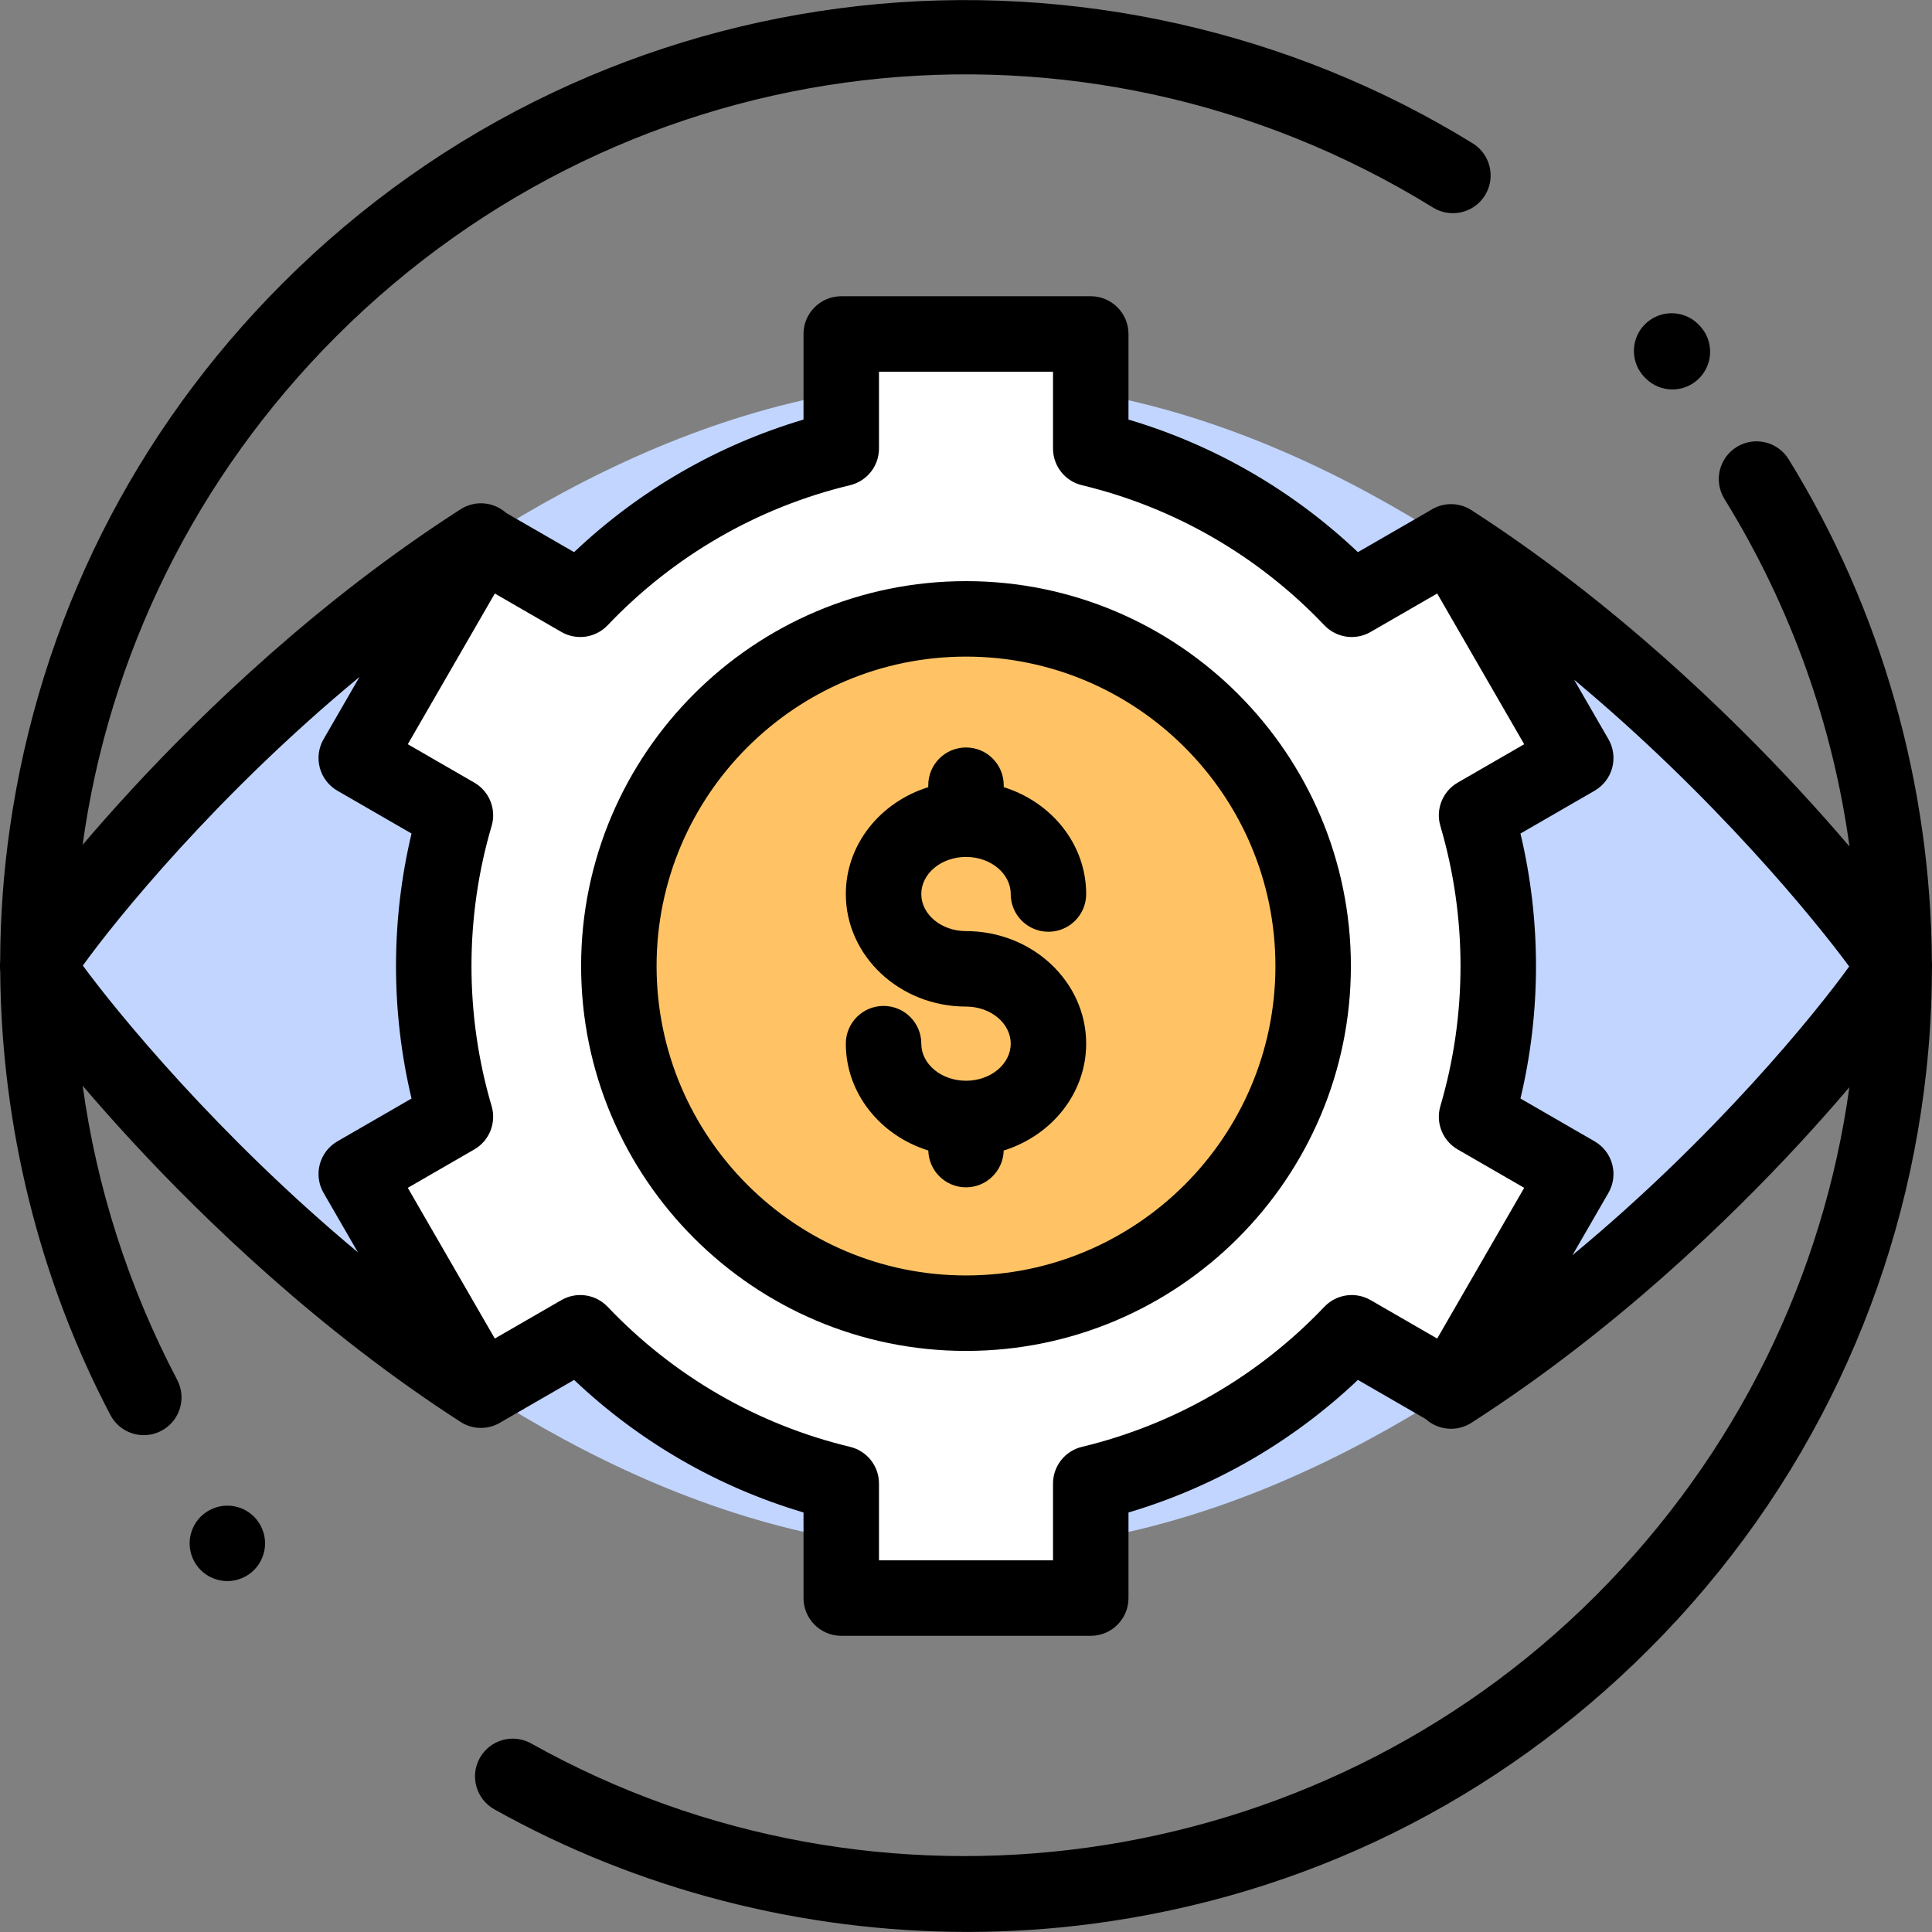 <?xml version="1.0" encoding="iso-8859-1"?>
<!-- Generator: Adobe Illustrator 19.0.0, SVG Export Plug-In . SVG Version: 6.00 Build 0)  -->
<svg version="1.1" id="Capa_1" xmlns="http://www.w3.org/2000/svg" xmlns:xlink="http://www.w3.org/1999/xlink" x="0px" y="0px"
	 viewBox="0 0 512 512" style="enable-background:new 0 0 512 512;" xml:space="preserve">
<rect x="0" y="0" width="512" height="512" fill="#808080" stroke="none"/>
<path style="fill:#C1D5FF;" d="M502,256.008c0,2.899-110.153,154.928-246,154.928s-246-153-246-154.928
	c0-2.896,110.153-154.928,246-154.928S502,254.08,502,256.008z"/>
<path style="fill:#FFFFFF;" d="M397.053,256.008c0-13.876-2.013-27.279-5.747-39.945l26.283-15.174l-33.059-57.26l-26.308,15.189
	c-18.424-19.371-42.298-33.503-69.162-39.956V88.508h-66.118v30.353c-26.864,6.453-50.739,20.585-69.162,39.956l-26.308-15.189
	l-33.059,57.26l26.283,15.174c-3.734,12.666-5.747,26.07-5.747,39.945c0,13.876,2.013,27.279,5.747,39.945l-26.283,15.174
	l33.059,57.26l26.308-15.189c18.424,19.371,42.298,33.503,69.162,39.956v30.353h66.118v-30.353
	c26.864-6.453,50.739-20.585,69.162-39.956l26.308,15.189l33.059-57.26l-26.283-15.174
	C395.039,283.287,397.053,269.883,397.053,256.008z"/>
<circle style="fill:#FFC365;" cx="256" cy="256.01" r="92"/>
<path d="M256,154.008c-56.243,0-102,45.757-102,102s45.757,102,102,102s102-45.757,102-102S312.243,154.008,256,154.008z
	 M256,338.008c-45.215,0-82-36.785-82-82s36.785-82,82-82s82,36.785,82,82S301.215,338.008,256,338.008z"/>
<path d="M256,227.096c6.533,0,11.848,4.409,11.848,9.828c0,5.523,4.478,10,10,10s10-4.477,10-10
	c0-13.175-9.172-24.375-21.848-28.313v-0.522c0-5.523-4.478-10-10-10s-10,4.477-10,10v0.522
	c-12.675,3.937-21.848,15.138-21.848,28.313c0,16.447,14.287,29.828,31.848,29.828c6.533,0,11.848,4.409,11.848,9.828
	s-5.314,9.828-11.848,9.828s-11.848-4.409-11.848-9.828c0-5.523-4.478-10-10-10s-10,4.477-10,10c0,13.18,9.178,24.383,21.86,28.317
	c0.129,5.41,4.547,9.758,9.988,9.758c5.441,0,9.858-4.348,9.988-9.758c12.682-3.934,21.86-15.137,21.86-28.317
	c0-16.447-14.287-29.828-31.848-29.828c-6.533,0-11.848-4.409-11.848-9.828C244.152,231.505,249.467,227.096,256,227.096z"/>
<path d="M436.128,100.279c1.953,1.953,4.512,2.929,7.071,2.929s5.118-0.976,7.071-2.929c3.905-3.905,3.905-10.237,0-14.143
	l-0.199-0.2c-3.906-3.905-10.236-3.905-14.143,0c-3.905,3.905-3.905,10.237,0,14.143L436.128,100.279z"/>
<path d="M60.25,399.008c-2.63,0-5.21,1.07-7.07,2.93s-2.93,4.44-2.93,7.07s1.069,5.21,2.93,7.07s4.44,2.93,7.07,2.93
	s5.21-1.07,7.069-2.93c1.86-1.86,2.931-4.44,2.931-7.07s-1.07-5.21-2.931-7.07C65.46,400.077,62.88,399.008,60.25,399.008z"/>
<path d="M512,256.008c0-0.454-0.001-0.868-0.035-1.288c-0.283-46.843-13.374-93.181-37.959-133.014
	c-2.9-4.7-9.061-6.159-13.762-3.258c-4.7,2.901-6.158,9.062-3.258,13.762c17.824,28.88,28.789,60.257,33.146,92.124
	c-3.771-4.423-8.146-9.388-13.097-14.749c-18.987-20.563-49.509-50.161-87.087-74.389c-3.47-2.237-7.801-2.053-11.018,0.118
	l-19.072,11.012c-17.287-16.385-38.058-28.388-60.799-35.132V88.508c0-5.523-4.478-10-10-10H222.94c-5.522,0-10,4.477-10,10v22.685
	c-22.741,6.744-43.512,18.747-60.799,35.132l-18.012-10.399c-3.266-2.922-8.192-3.45-12.061-0.967
	c-37.732,24.215-68.194,53.714-87.105,74.197c-4.958,5.371-9.318,10.326-13.064,14.73c6.834-49.696,29.624-97.154,67.224-134.754
	c77.73-77.73,197.255-91.761,290.661-34.119c4.698,2.899,10.861,1.441,13.762-3.259s1.441-10.861-3.258-13.762
	C342.079,8.243,284.34-4.697,227.721,1.565c-28.293,3.127-55.63,10.86-81.251,22.984c-26.511,12.545-50.563,29.516-71.488,50.44
	c-39.385,39.385-64.399,89.259-72.34,144.231c-1.695,11.732-2.552,23.569-2.595,35.403C0.001,255.088,0,255.531,0,256.008
	c0,0.545,0.001,1.034,0.06,1.544c0.312,40.791,10.291,81.43,29.191,117.426c1.788,3.406,5.265,5.354,8.862,5.353
	c1.566,0,3.156-0.369,4.64-1.148c4.89-2.568,6.772-8.613,4.205-13.503c-13.099-24.947-21.384-51.31-25.05-77.951
	c3.762,4.411,8.124,9.361,13.057,14.703c18.987,20.563,49.509,50.161,87.087,74.389c1.677,1.081,3.554,1.597,5.409,1.596
	c1.88,0,3.729-0.546,5.333-1.555l19.348-11.171c17.287,16.385,38.058,28.388,60.799,35.132v22.685c0,5.523,4.478,10,10,10h66.119
	c5.522,0,10-4.477,10-10v-22.685c22.741-6.744,43.512-18.747,60.799-35.132l17.98,10.381c1.858,1.676,4.259,2.573,6.701,2.573
	c1.849,0,3.72-0.513,5.391-1.585c37.734-24.215,68.196-53.714,87.106-74.198c4.958-5.371,9.318-10.326,13.063-14.73
	c-6.837,49.58-29.547,97.075-67.224,134.751c-74.405,74.405-190.413,90.505-282.107,39.15c-4.817-2.696-10.911-0.98-13.611,3.839
	c-2.699,4.818-0.98,10.913,3.838,13.611c38.079,21.326,81.627,32.494,125.372,32.494c11.05,0,22.113-0.713,33.103-2.154
	c56.285-7.383,107.307-32.556,147.549-72.797c20.926-20.926,37.896-44.979,50.441-71.491c12.124-25.623,19.856-52.96,22.983-81.255
	c0.999-9.043,1.503-18.114,1.533-27.17C512,256.745,512,256.387,512,256.008z M21.951,255.886
	c8.815-12.241,35.391-45.119,73.323-76.492l-9.523,16.494c-1.326,2.297-1.686,5.026-0.999,7.588s2.362,4.746,4.659,6.072
	l19.651,11.346c-2.733,11.47-4.115,23.246-4.115,35.114c0,11.868,1.382,23.644,4.115,35.114l-19.651,11.346
	c-2.297,1.326-3.973,3.51-4.659,6.072c-0.687,2.562-0.327,5.292,0.999,7.588l9.098,15.759
	C57.685,300.901,31.064,268.305,21.951,255.886z M350.976,346.307c-17.493,18.392-39.711,31.229-64.252,37.124
	c-4.495,1.08-7.664,5.101-7.664,9.724v20.353h-46.12v-20.353c0-4.623-3.169-8.644-7.664-9.724
	c-24.541-5.895-46.759-18.731-64.252-37.124c-3.185-3.347-8.246-4.079-12.246-1.769l-17.647,10.189l-23.06-39.94l17.623-10.174
	c4-2.309,5.897-7.057,4.592-11.487c-3.543-12.02-5.339-24.508-5.339-37.118s1.796-25.099,5.339-37.118
	c1.306-4.43-0.592-9.178-4.592-11.487l-17.623-10.174l23.06-39.94l17.647,10.189c4,2.31,9.063,1.579,12.246-1.769
	c17.493-18.392,39.711-31.229,64.252-37.124c4.495-1.08,7.664-5.101,7.664-9.724V98.508h46.119v20.353
	c0,4.623,3.169,8.644,7.664,9.724c24.541,5.895,46.759,18.731,64.252,37.124c3.185,3.347,8.246,4.079,12.246,1.769l17.647-10.189
	l23.06,39.94l-17.623,10.174c-4,2.309-5.897,7.057-4.592,11.487c3.543,12.02,5.339,24.508,5.339,37.118
	c0,12.61-1.796,25.099-5.339,37.118c-1.306,4.43,0.592,9.178,4.592,11.487l17.623,10.174l-23.06,39.94l-17.647-10.189
	C359.224,342.23,354.16,342.96,350.976,346.307z M416.723,332.627l9.526-16.5c1.326-2.297,1.686-5.026,0.999-7.588
	s-2.362-4.746-4.659-6.072l-19.651-11.346c2.733-11.47,4.115-23.246,4.115-35.114c0-11.868-1.382-23.644-4.115-35.114l19.651-11.346
	c2.297-1.326,3.973-3.51,4.659-6.072c0.687-2.562,0.327-5.292-0.999-7.588l-9.098-15.758c37.165,30.985,63.785,63.581,72.899,76
	C481.234,268.371,454.658,301.252,416.723,332.627z"/>
<g>
</g>
<g>
</g>
<g>
</g>
<g>
</g>
<g>
</g>
<g>
</g>
<g>
</g>
<g>
</g>
<g>
</g>
<g>
</g>
<g>
</g>
<g>
</g>
<g>
</g>
<g>
</g>
<g>
</g>
</svg>
